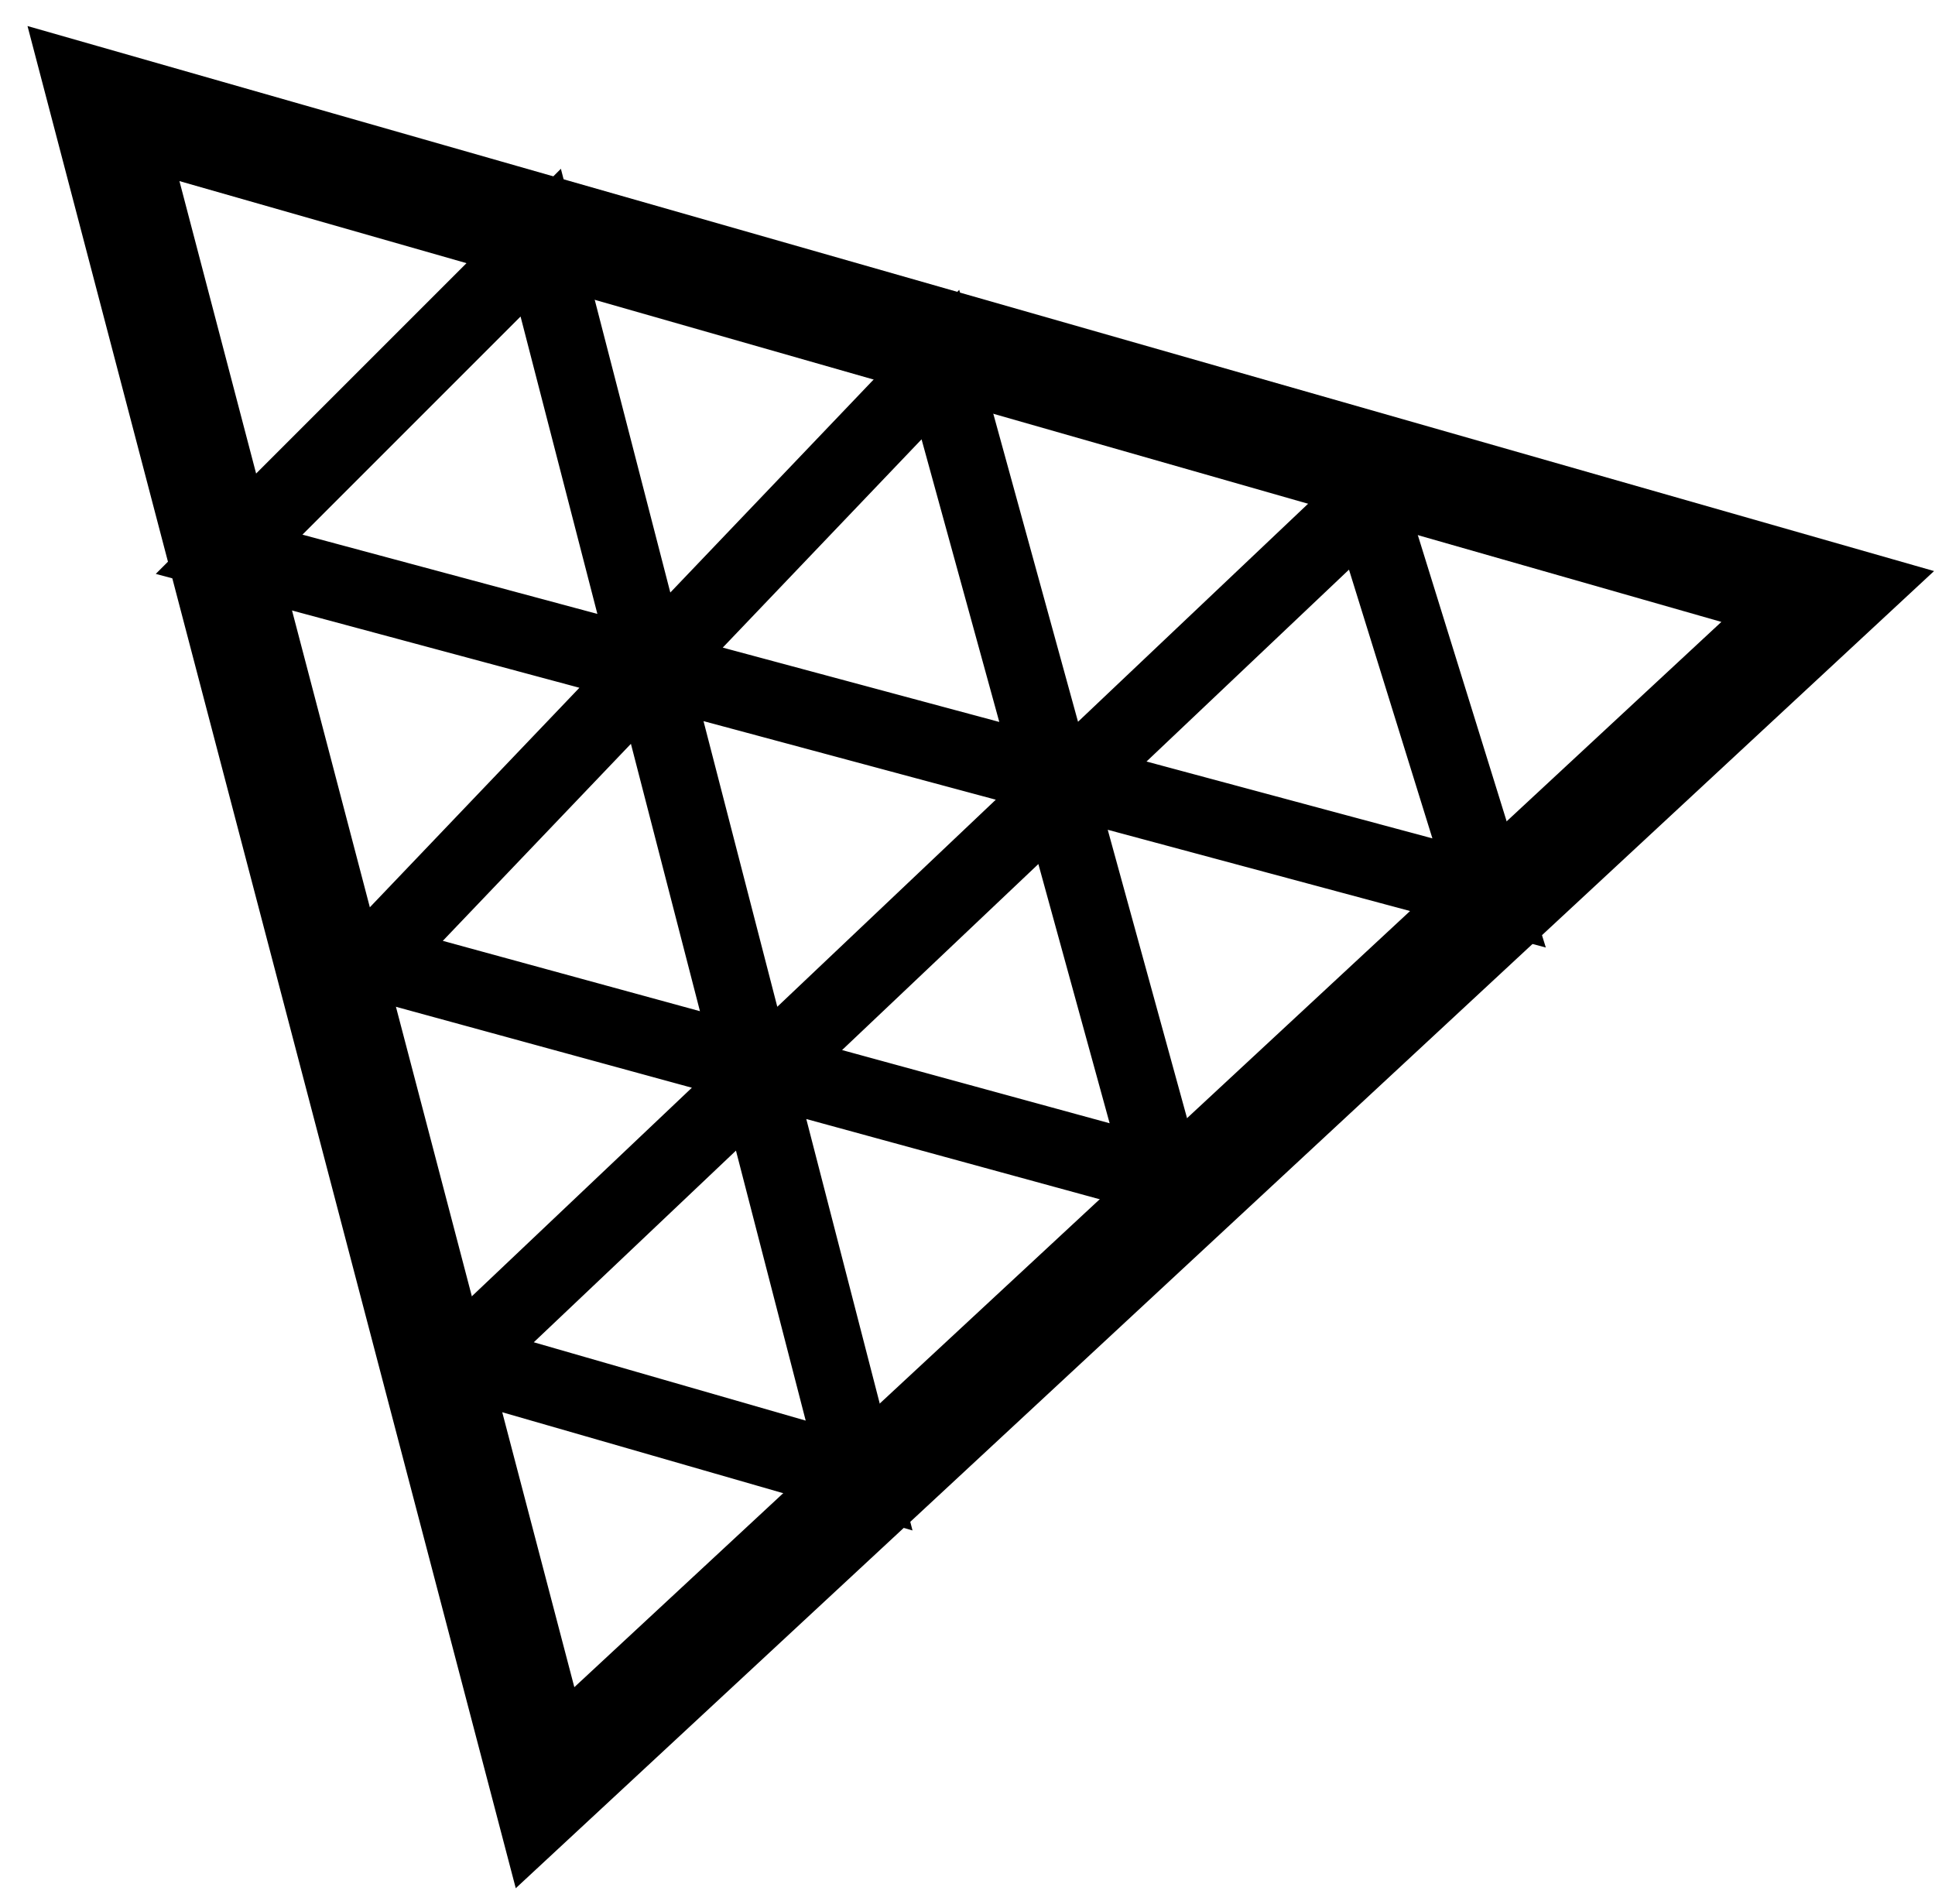 <svg width="62" height="61" viewBox="0 0 62 61" fill="none" xmlns="http://www.w3.org/2000/svg">
<path fill-rule="evenodd" clip-rule="evenodd" d="M3 3L59 19.009L17.341 57.698L3 3ZM3.631 3.637L17.587 56.865L58.125 19.216L3.631 3.637Z" fill="black" stroke="black" stroke-width="3"/>
<path fill-rule="evenodd" clip-rule="evenodd" d="M17.441 7.353L20.959 20.977L30.239 11.255L33.932 24.683L34.26 24.771L43.91 15.626L48.037 28.924L34.383 25.254L34.15 25.474L37.605 38.038L24.636 34.491L24.486 34.633L27.832 47.593L14.296 43.693L24.001 34.494L23.952 34.304L11.491 30.896L20.452 21.509L6.922 17.872L17.441 7.353ZM20.734 21.842L12.307 30.669L23.827 33.82L20.734 21.842ZM24.514 34.008L24.31 33.952L21.144 21.695L33.579 25.038L33.662 25.338L24.514 34.008ZM25.004 34.142L36.984 37.419L33.793 25.813L25.004 34.142ZM33.446 24.552L30.024 12.109L21.271 21.279L33.446 24.552ZM20.538 21.082L17.21 8.197L7.76 17.648L20.538 21.082ZM24.125 34.975L15.146 43.486L27.222 46.965L24.125 34.975ZM34.752 24.903L47.389 28.3L43.702 16.421L34.752 24.903Z" fill="black" stroke="black" stroke-width="2"/>
</svg>
